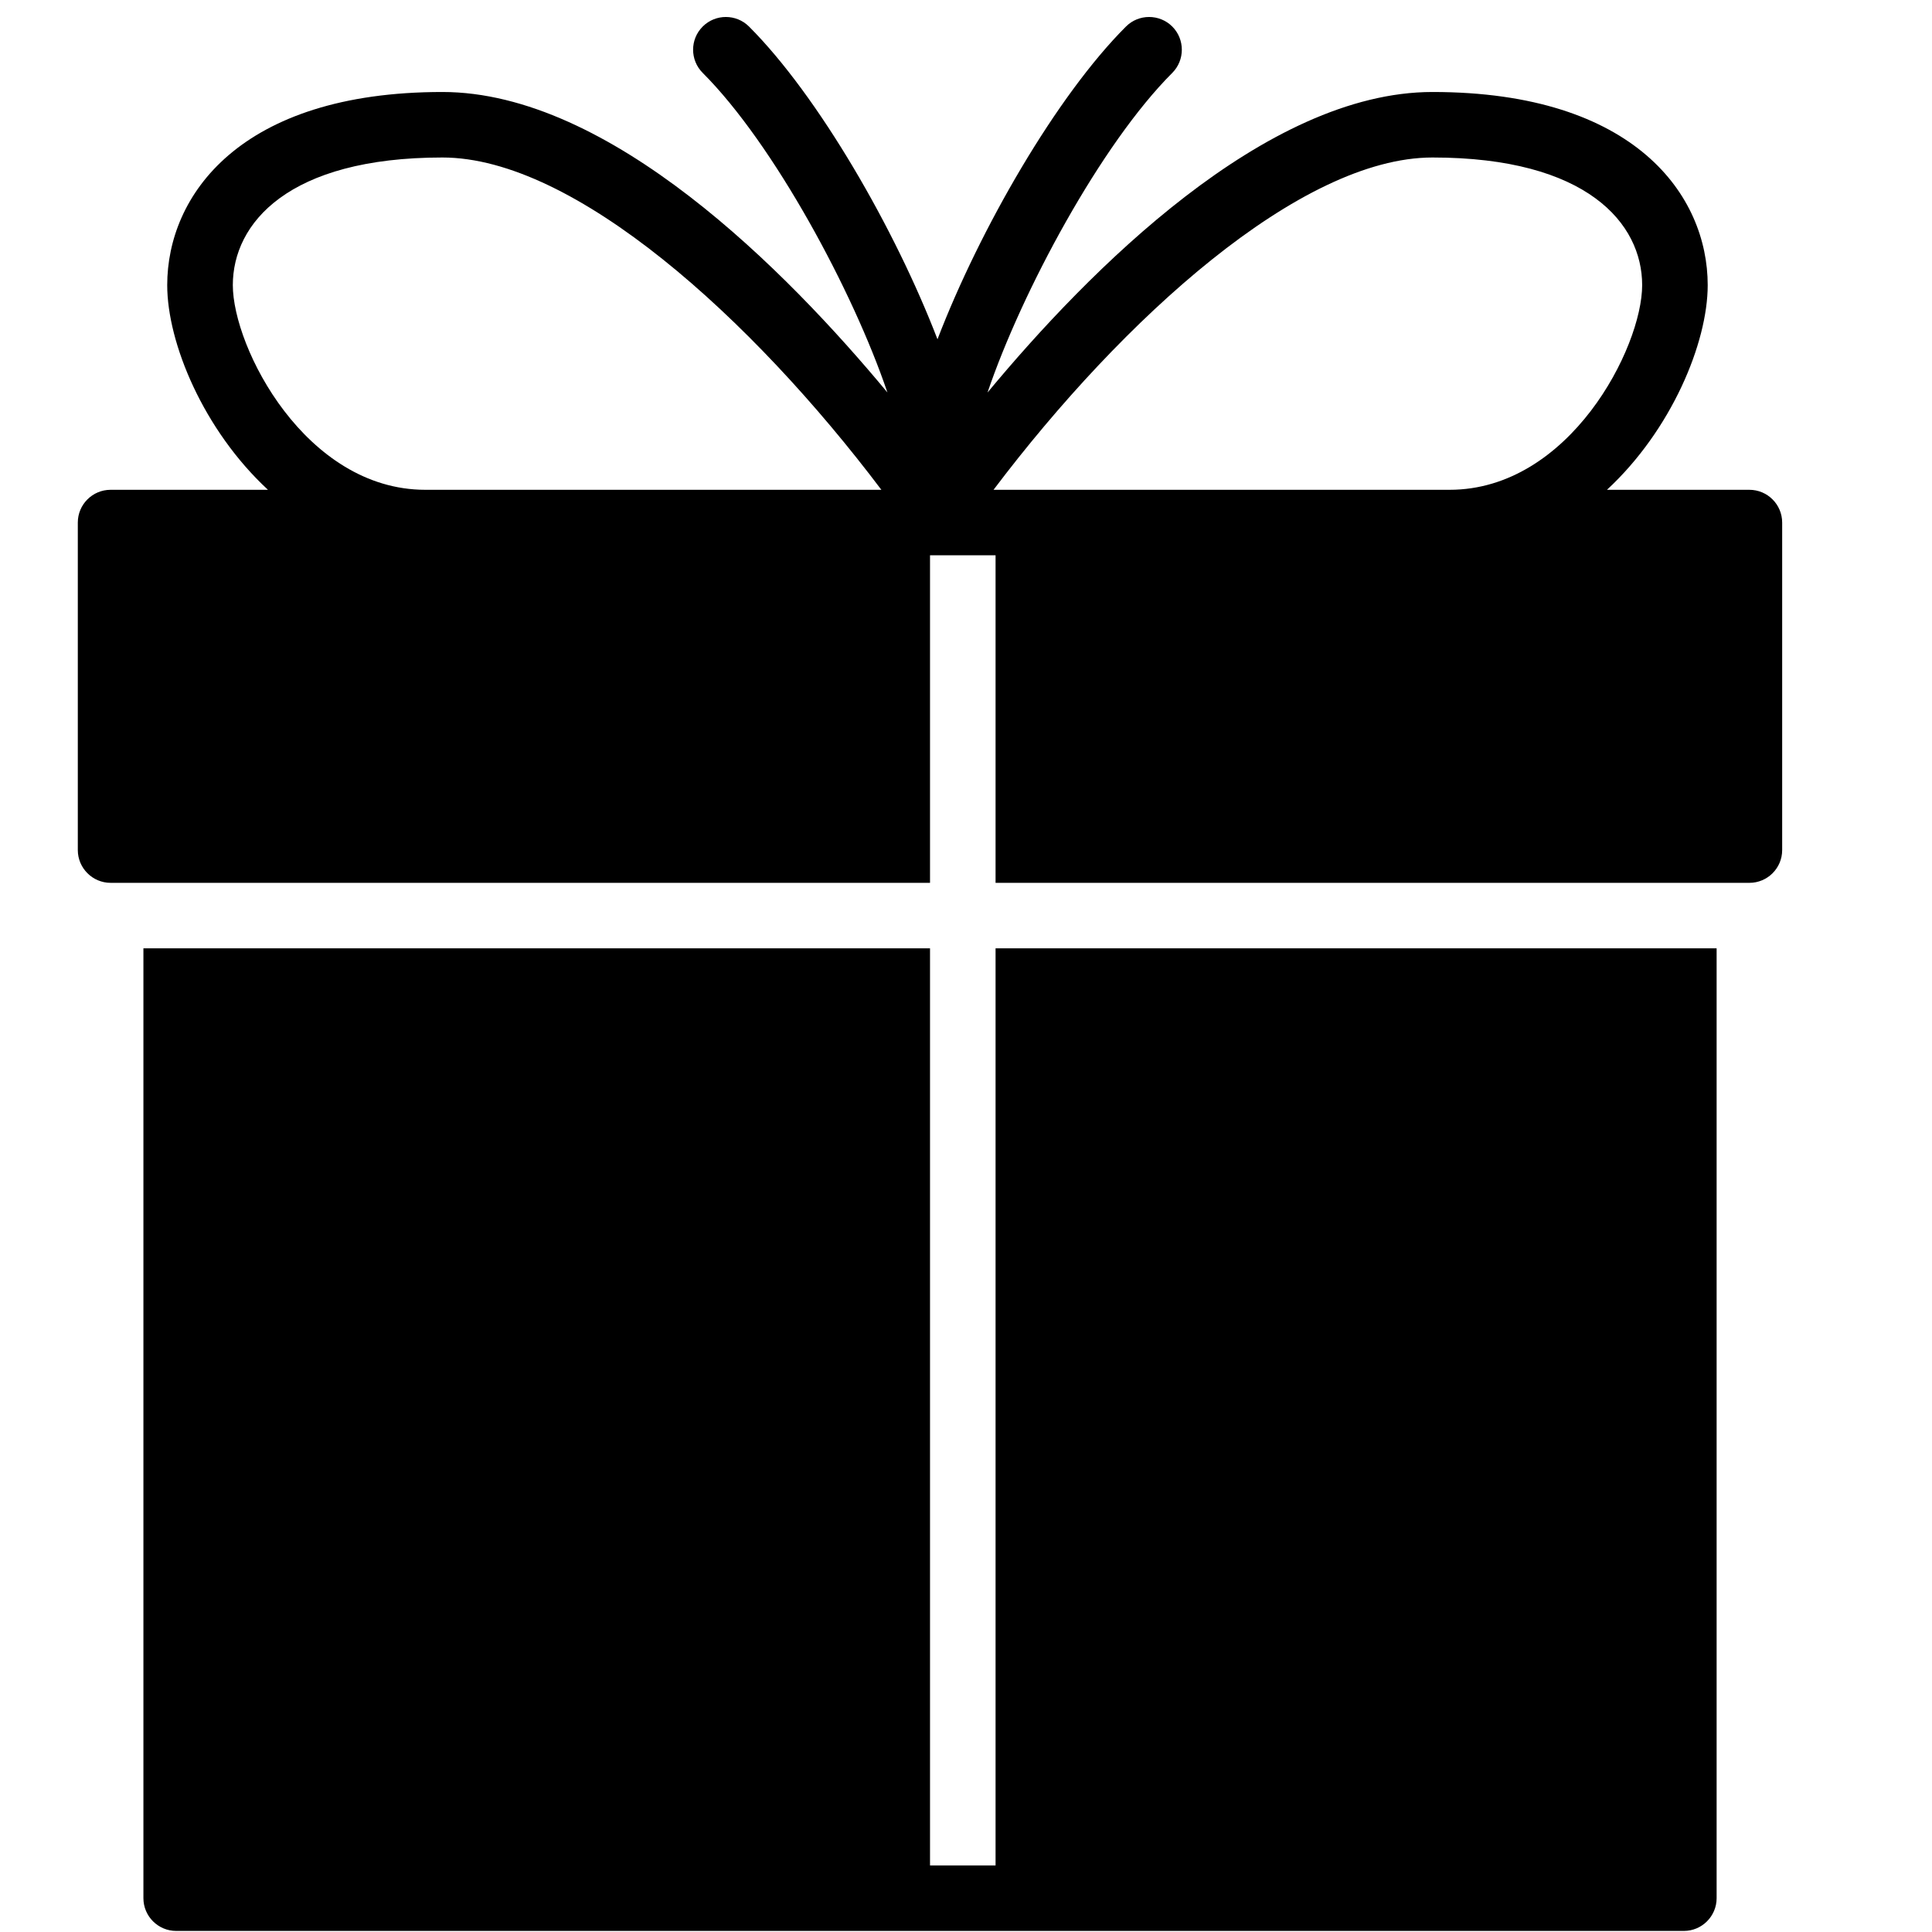 <svg xmlns="http://www.w3.org/2000/svg" xmlns:xlink="http://www.w3.org/1999/xlink" width="500" zoomAndPan="magnify" viewBox="0 0 375 375" height="500" preserveAspectRatio="xMidYMid meet" version="1.0"><defs><clipPath id="83ea3b91ff"><path d="M 15 3 L 345.906 3 L 345.906 172 L 15 172 Z M 15 3 " clip-rule="nonzero"/></clipPath><clipPath id="56aa3e09a9"><path d="M 27 184 L 334 184 L 334 374.707 L 27 374.707 Z M 27 184 " clip-rule="nonzero"/></clipPath></defs><g clip-path="url(#83ea3b91ff)"><path fill="#000000" d="M 21.477 171.359 L 180.516 171.359 L 180.516 107.785 L 193.238 107.785 L 193.238 171.359 L 339.555 171.359 C 343.066 171.359 345.918 168.512 345.918 165.004 L 345.918 101.43 C 345.918 97.922 343.066 95.07 339.555 95.07 L 311.91 95.07 C 324.402 83.5 331.465 66.578 331.465 55.34 C 331.465 38.047 317.469 17.855 278.051 17.855 C 245.609 17.855 211.32 52.527 191.676 76.191 C 198.305 56.637 213.699 27.965 227.543 14.145 C 230.008 11.664 230.008 7.633 227.543 5.156 C 225.059 2.676 221.016 2.676 218.547 5.156 C 205.109 18.57 190.188 44.418 181.965 65.855 C 173.723 44.406 158.797 18.555 145.387 5.156 C 142.906 2.676 138.871 2.676 136.391 5.156 C 133.91 7.633 133.91 11.664 136.391 14.145 C 150.211 27.953 165.629 56.625 172.246 76.18 C 152.602 52.516 118.324 17.855 85.867 17.855 C 46.453 17.855 32.457 38.047 32.457 55.34 C 32.457 66.578 39.516 83.5 52.012 95.07 L 21.465 95.07 C 17.953 95.07 15.102 97.922 15.102 101.43 L 15.102 165.004 C 15.113 168.512 17.965 171.359 21.477 171.359 Z M 278.051 30.57 C 308.055 30.57 318.742 43.375 318.742 55.34 C 318.742 67.48 304.633 95.07 281.359 95.07 L 192.844 95.07 C 217.949 61.824 252.441 30.57 278.051 30.57 Z M 45.191 55.34 C 45.191 43.375 55.879 30.57 85.879 30.57 C 111.492 30.57 145.984 61.824 171.074 95.07 L 82.559 95.07 C 59.316 95.07 45.191 67.469 45.191 55.34 Z M 45.191 55.34 " fill-opacity="1" fill-rule="nonzero"/></g><g clip-path="url(#56aa3e09a9)"><path fill="#000000" d="M 193.238 184.074 L 193.238 362.078 L 180.516 362.078 L 180.516 184.074 L 27.836 184.074 L 27.836 368.438 C 27.836 371.934 30.688 374.793 34.199 374.793 L 326.832 374.793 C 330.344 374.793 333.195 371.934 333.195 368.438 L 333.195 184.074 Z M 193.238 184.074 " fill-opacity="1" fill-rule="nonzero"/></g></svg>
